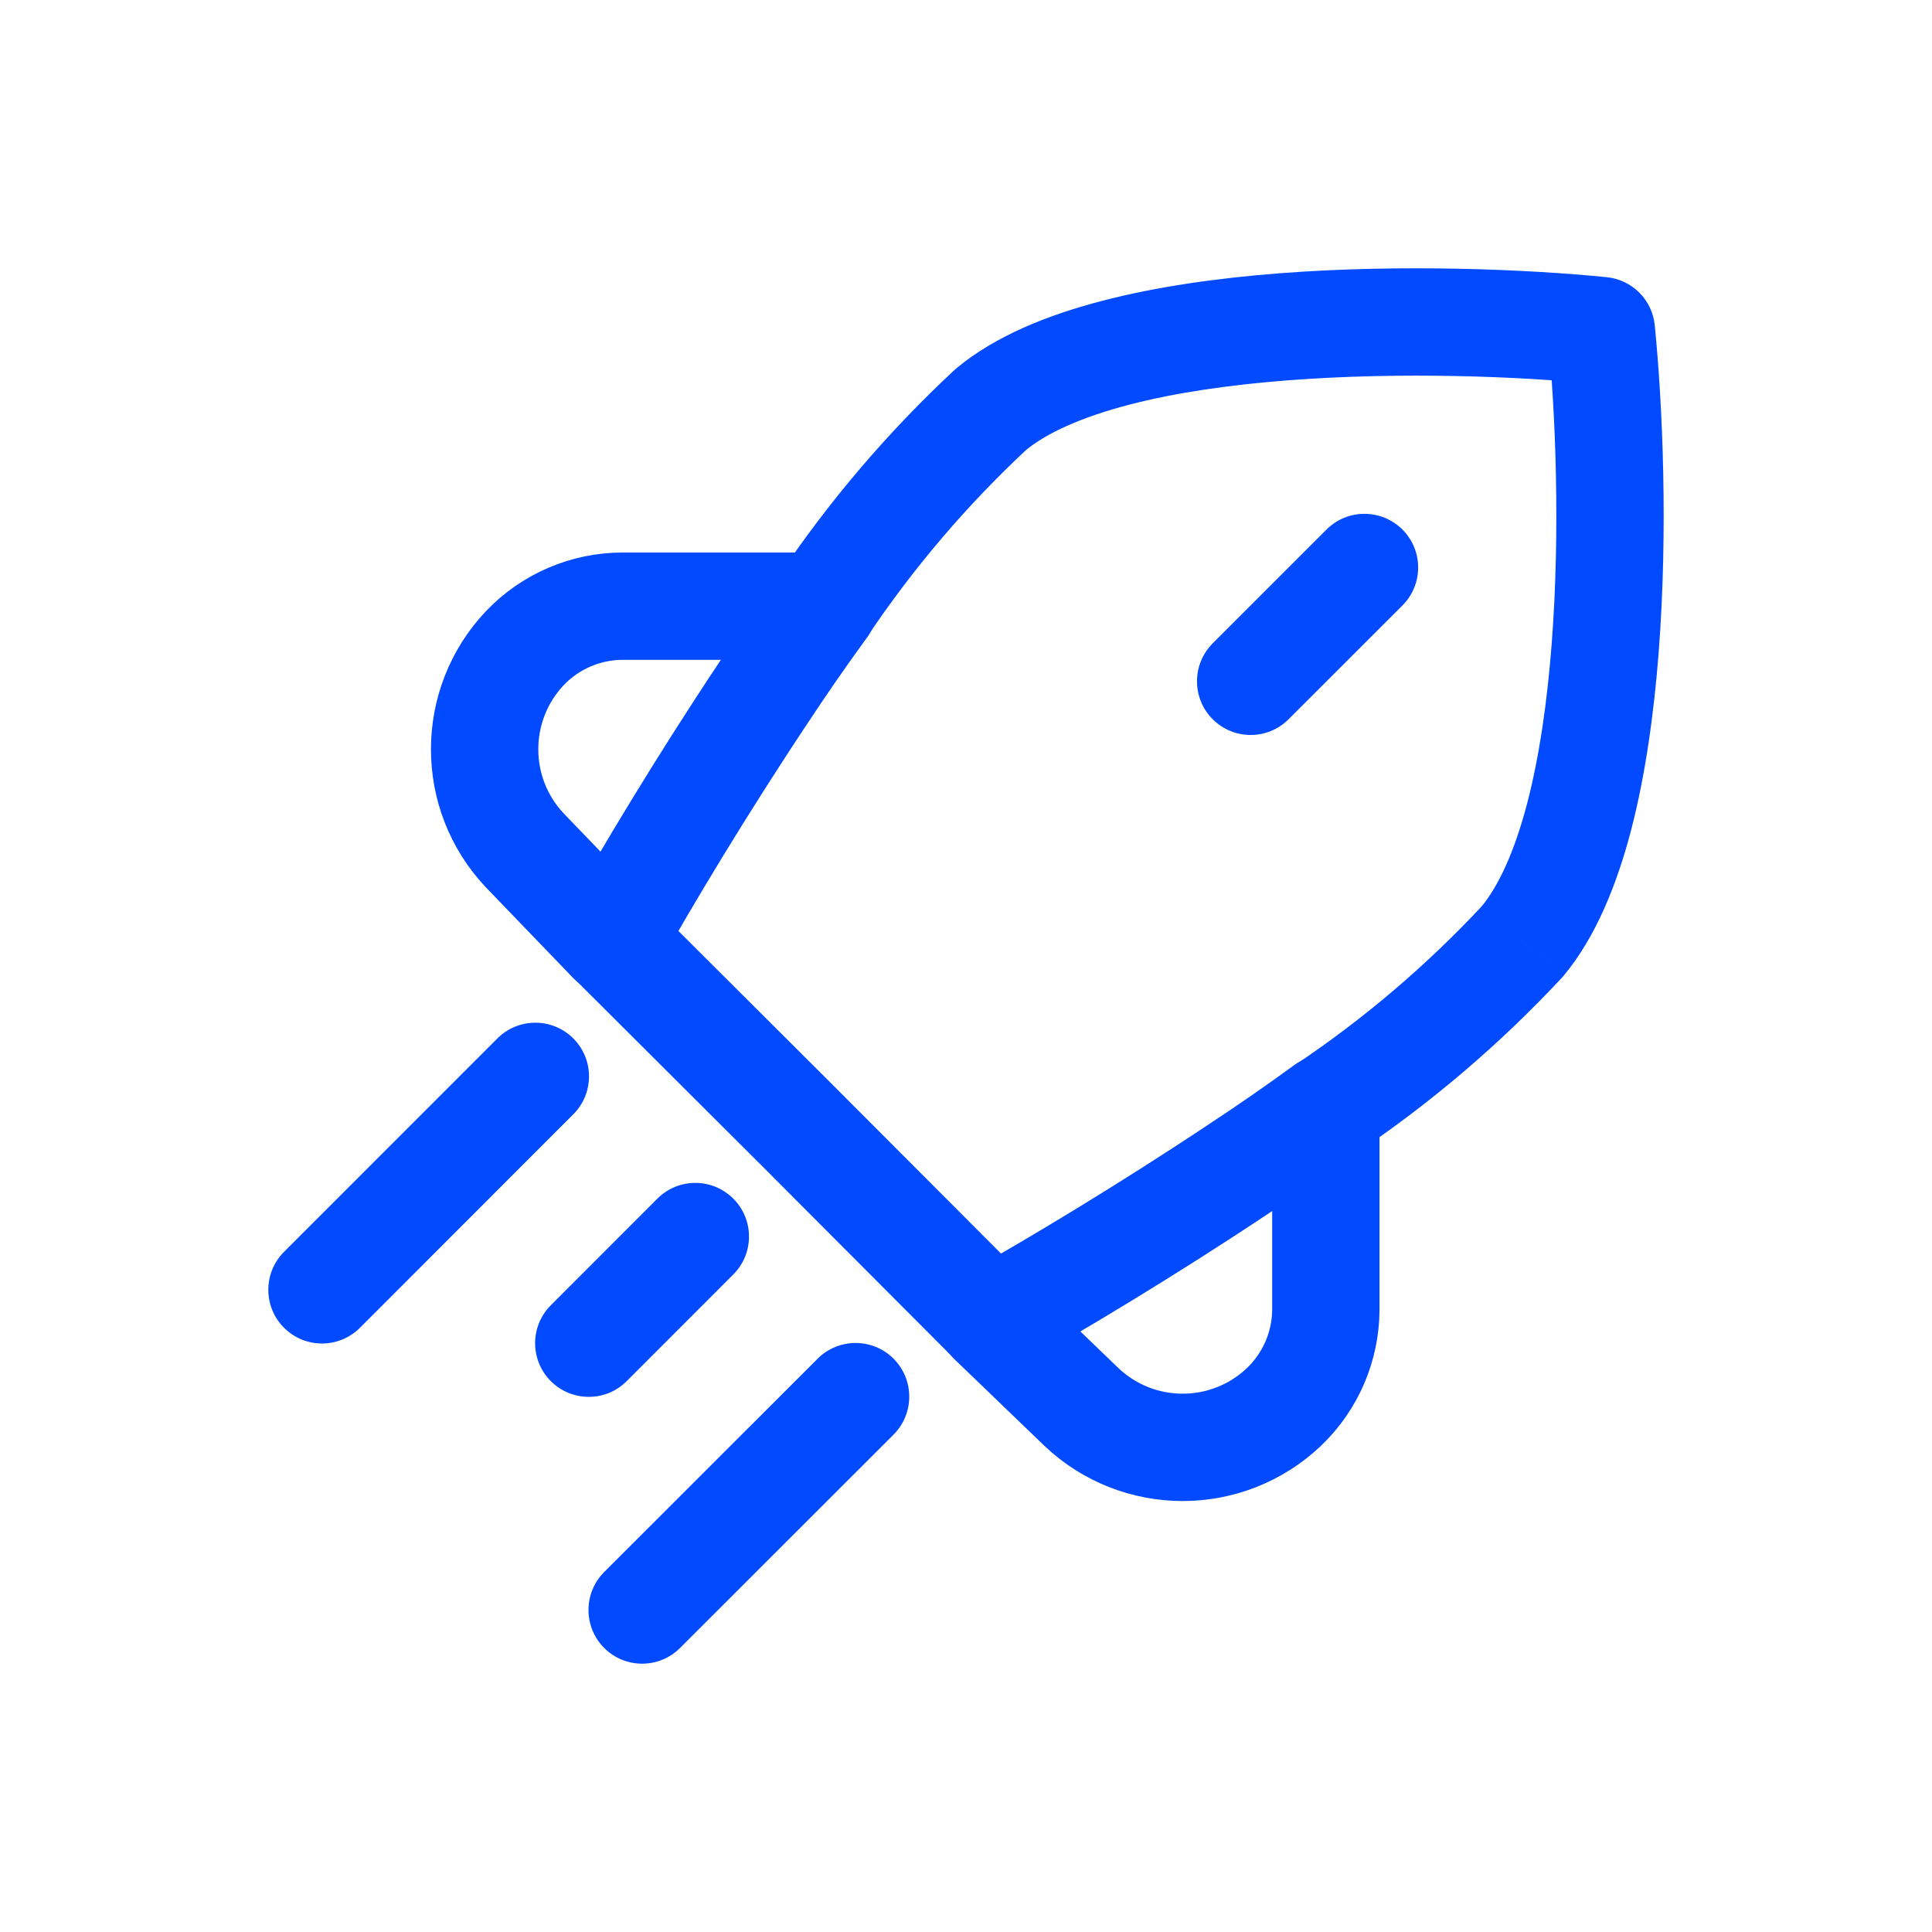 <svg width="36" height="36" viewBox="0 0 36 36" fill="none" xmlns="http://www.w3.org/2000/svg">
<path fill-rule="evenodd" clip-rule="evenodd" d="M14.237 12.891C13.076 14.633 12.032 16.376 11.391 17.52L9.781 15.848C8.78 14.79 8.78 13.134 9.781 12.076C10.255 11.579 10.912 11.297 11.599 11.295H15.344C14.971 11.807 14.599 12.342 14.237 12.891Z" stroke="#014AFF" stroke-width="2" stroke-linecap="round" stroke-linejoin="round"/>
<path fill-rule="evenodd" clip-rule="evenodd" d="M23.109 21.762C21.367 22.923 19.624 23.967 18.48 24.608L20.152 26.218C21.209 27.22 22.865 27.22 23.923 26.218C24.42 25.744 24.703 25.088 24.705 24.401V20.655C24.192 21.029 23.657 21.401 23.109 21.762Z" stroke="#014AFF" stroke-width="2" stroke-linecap="round" stroke-linejoin="round"/>
<path d="M10.682 20.764C11.073 20.373 11.073 19.74 10.682 19.349C10.291 18.959 9.658 18.959 9.268 19.35L10.682 20.764ZM5.292 23.327C4.902 23.718 4.902 24.351 5.293 24.741C5.683 25.132 6.316 25.132 6.707 24.741L5.292 23.327ZM13.664 23.748C14.054 23.358 14.054 22.724 13.663 22.334C13.272 21.944 12.639 21.944 12.249 22.335L13.664 23.748ZM10.264 24.322C9.873 24.712 9.874 25.346 10.264 25.736C10.655 26.126 11.288 26.126 11.678 25.735L10.264 24.322ZM12.097 16.805C11.706 16.415 11.073 16.415 10.683 16.806C10.293 17.197 10.294 17.831 10.685 18.221L12.097 16.805ZM14.943 21.056L15.651 20.35L15.65 20.348L14.943 21.056ZM17.779 25.315C18.169 25.706 18.802 25.706 19.193 25.316C19.584 24.926 19.585 24.293 19.195 23.902L17.779 25.315ZM14.514 10.727C14.206 11.185 14.328 11.806 14.787 12.114C15.245 12.422 15.866 12.301 16.174 11.842L14.514 10.727ZM18.461 7.631L17.822 6.862C17.808 6.874 17.793 6.887 17.78 6.899L18.461 7.631ZM29.839 6.16L30.834 6.061C30.787 5.587 30.412 5.212 29.939 5.165L29.839 6.16ZM28.368 17.54L29.1 18.222C29.113 18.208 29.126 18.194 29.138 18.179L28.368 17.54ZM24.157 19.827C23.699 20.135 23.577 20.756 23.885 21.215C24.193 21.673 24.814 21.795 25.273 21.487L24.157 19.827ZM16.65 26.732C17.04 26.341 17.04 25.708 16.65 25.317C16.26 24.927 15.626 24.927 15.236 25.317L16.65 26.732ZM11.258 29.293C10.868 29.683 10.868 30.316 11.258 30.707C11.649 31.098 12.282 31.098 12.672 30.707L11.258 29.293ZM26.132 11.282C26.523 10.891 26.523 10.258 26.132 9.867C25.741 9.477 25.108 9.477 24.718 9.867L26.132 11.282ZM22.597 11.988C22.207 12.379 22.207 13.012 22.597 13.402C22.988 13.793 23.621 13.793 24.011 13.402L22.597 11.988ZM9.268 19.35L5.292 23.327L6.707 24.741L10.682 20.764L9.268 19.35ZM12.249 22.335L10.264 24.322L11.678 25.735L13.664 23.748L12.249 22.335ZM10.685 18.221L14.237 21.764L15.65 20.348L12.097 16.805L10.685 18.221ZM14.235 21.762L17.779 25.315L19.195 23.902L15.651 20.35L14.235 21.762ZM16.174 11.842C17.028 10.573 18.023 9.405 19.143 8.363L17.78 6.899C16.548 8.046 15.453 9.33 14.514 10.727L16.174 11.842ZM19.1 8.4C19.498 8.069 20.149 7.774 21.037 7.542C21.909 7.314 22.93 7.169 23.998 7.087C26.134 6.922 28.357 7.017 29.74 7.155L29.939 5.165C28.465 5.018 26.122 4.917 23.844 5.092C22.705 5.18 21.557 5.339 20.532 5.607C19.522 5.87 18.546 6.26 17.822 6.862L19.1 8.4ZM28.844 6.259C28.982 7.642 29.078 9.865 28.913 12.002C28.831 13.07 28.685 14.091 28.458 14.964C28.226 15.852 27.93 16.503 27.599 16.901L29.138 18.179C29.739 17.455 30.129 16.479 30.393 15.469C30.66 14.443 30.819 13.295 30.907 12.156C31.083 9.878 30.981 7.534 30.834 6.061L28.844 6.259ZM27.637 16.859C26.594 17.978 25.427 18.974 24.157 19.827L25.273 21.487C26.669 20.548 27.953 19.453 29.1 18.222L27.637 16.859ZM15.236 25.317L11.258 29.293L12.672 30.707L16.65 26.732L15.236 25.317ZM24.718 9.867L22.597 11.988L24.011 13.402L26.132 11.282L24.718 9.867Z" fill="#014AFF"/>
</svg>
